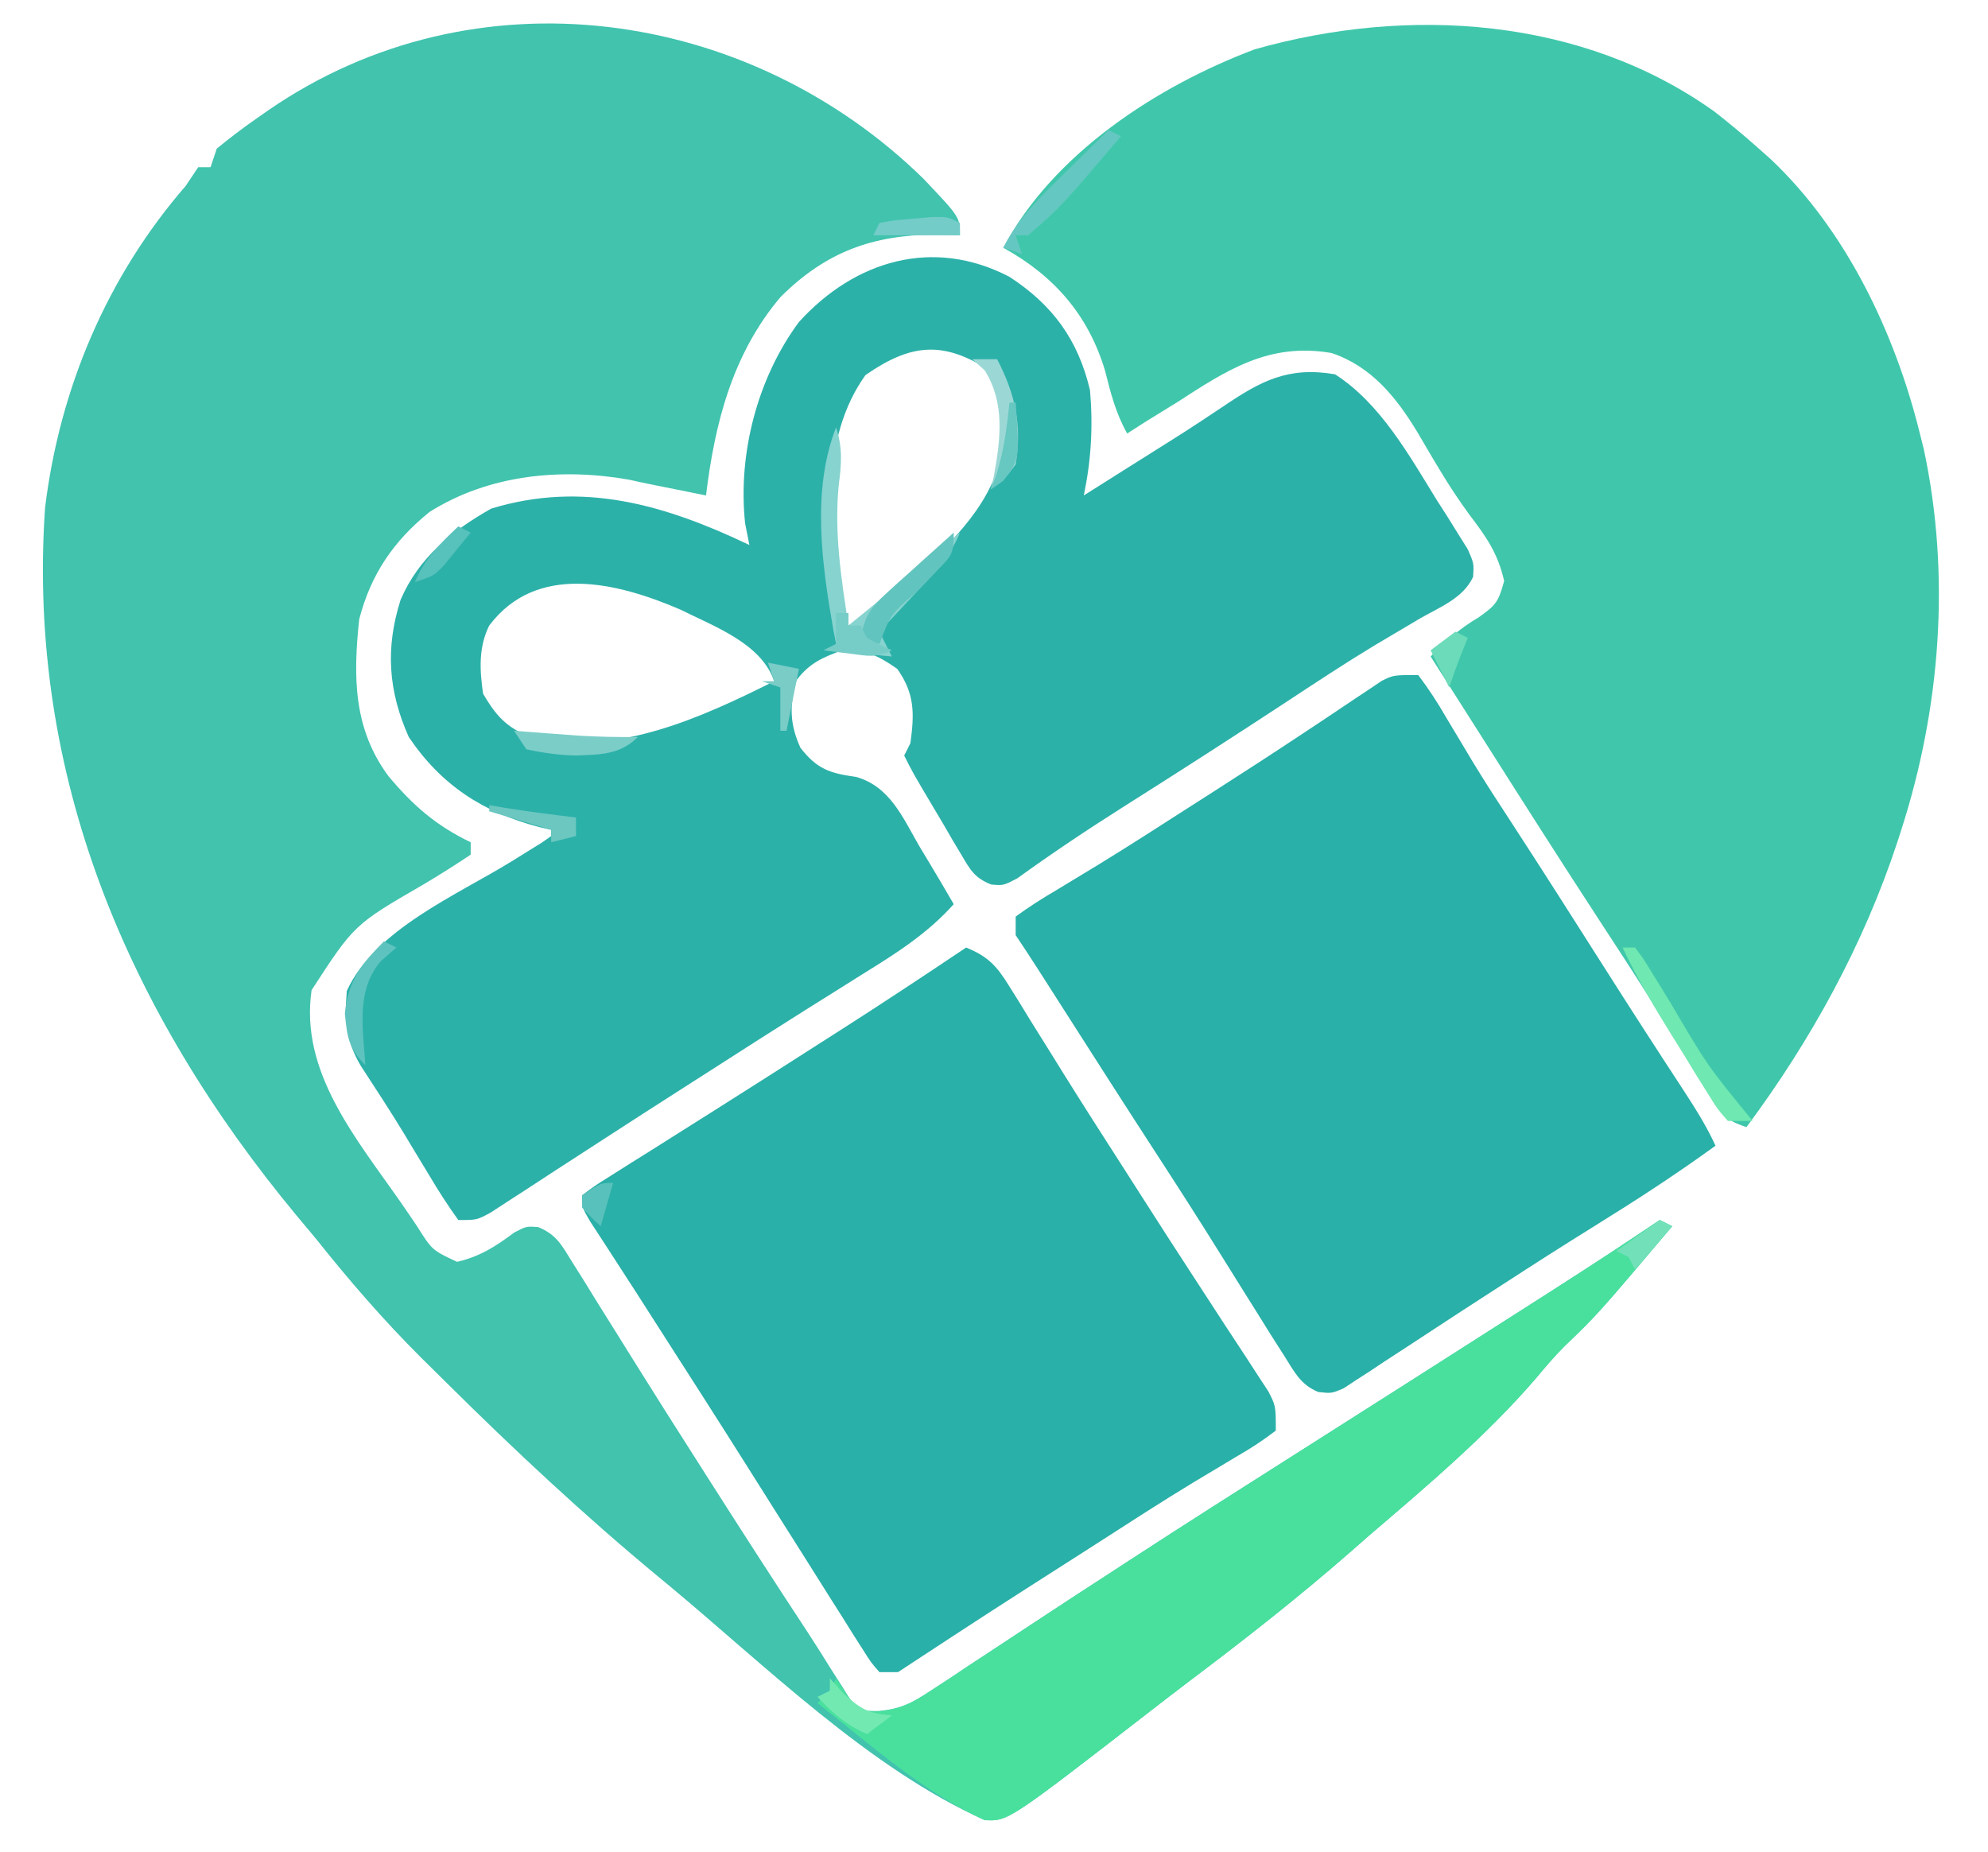 <?xml version="1.0" encoding="UTF-8"?>
<svg version="1.1" xmlns="http://www.w3.org/2000/svg" width="321" height="299">
<path d="M0 0 C5.875 6.196 5.875 6.196 5.875 9.125 C4.576 9.084 3.276 9.043 1.938 9 C-8.231 9.064 -15.77 11.792 -23.07 19.062 C-30.831 28.201 -33.715 39.443 -35.125 51.125 C-45.125 49.125 -45.125 49.125 -47.551 48.578 C-58.549 46.642 -70.199 47.764 -79.762 53.785 C-85.574 58.464 -89.256 63.884 -91.125 71.125 C-92.122 80.432 -92.066 88.818 -86.391 96.461 C-82.434 101.199 -78.687 104.46 -73.125 107.125 C-73.125 107.785 -73.125 108.445 -73.125 109.125 C-75.639 110.812 -78.151 112.392 -80.75 113.938 C-91.93 120.414 -91.93 120.414 -98.812 131 C-100.755 144.208 -91.601 154.949 -84.367 165.337 C-83.501 166.585 -82.646 167.841 -81.802 169.104 C-79.342 173 -79.342 173 -75.312 174.875 C-71.56 173.992 -69.128 172.398 -66.055 170.121 C-64.125 169.125 -64.125 169.125 -62.217 169.263 C-59.25 170.486 -58.41 172.208 -56.727 174.918 C-56.09 175.93 -55.452 176.941 -54.796 177.984 C-54.121 179.082 -53.446 180.181 -52.75 181.312 C-52.037 182.452 -51.323 183.591 -50.608 184.729 C-49.145 187.06 -47.689 189.395 -46.237 191.733 C-43.171 196.657 -40.056 201.548 -36.938 206.438 C-36.371 207.328 -35.805 208.219 -35.221 209.136 C-29.701 217.811 -24.133 226.453 -18.48 235.043 C-17.285 236.879 -16.121 238.73 -14.969 240.594 C-14.381 241.512 -13.793 242.429 -13.188 243.375 C-12.725 244.123 -12.262 244.87 -11.785 245.641 C-10.148 247.397 -10.148 247.397 -7.356 247.408 C-3.627 247.081 -1.878 246.135 1.227 244.082 C2.232 243.427 3.238 242.772 4.274 242.097 C5.339 241.384 6.403 240.672 7.5 239.938 C8.622 239.201 9.745 238.465 10.868 237.731 C13.14 236.244 15.406 234.75 17.667 233.25 C22.114 230.304 26.588 227.402 31.062 224.5 C31.863 223.978 32.664 223.457 33.489 222.919 C42.317 217.17 51.211 211.526 60.106 205.882 C72.813 197.818 85.506 189.73 98.188 181.625 C99.219 180.966 100.251 180.308 101.314 179.629 C107.211 175.857 113.068 172.034 118.875 168.125 C119.535 168.455 120.195 168.785 120.875 169.125 C108.873 183.335 108.873 183.335 103.418 188.582 C101.792 190.208 100.346 191.92 98.875 193.688 C90.854 203 81.198 211.144 71.875 219.125 C70.888 219.991 69.9 220.857 68.883 221.75 C60.549 229.029 51.907 235.807 43.07 242.462 C40.848 244.145 38.641 245.847 36.438 247.555 C13.625 265.223 13.625 265.223 9.859 265.012 C-8.728 256.706 -25.553 240.051 -41.125 227.125 C-41.697 226.653 -42.268 226.18 -42.857 225.693 C-54.748 215.844 -65.955 205.383 -76.915 194.51 C-78.331 193.106 -79.751 191.706 -81.172 190.305 C-87.262 184.223 -92.769 177.857 -98.125 171.125 C-99.149 169.893 -100.175 168.663 -101.207 167.438 C-128.512 134.531 -144.81 96.292 -141.852 53.137 C-139.493 33.845 -131.845 15.786 -119.125 1.125 C-118.465 0.135 -117.805 -0.855 -117.125 -1.875 C-116.465 -1.875 -115.805 -1.875 -115.125 -1.875 C-114.795 -2.865 -114.465 -3.855 -114.125 -4.875 C-112.012 -6.609 -109.925 -8.193 -107.688 -9.75 C-107.049 -10.196 -106.411 -10.642 -105.754 -11.102 C-72.431 -34.027 -28.258 -27.664 0 0 Z " fill="#41C3AE" transform="translate(149.125,28.875)"/>
<path d="M0 0 C2.485 1.931 4.867 3.926 7.219 6.016 C7.854 6.58 8.49 7.145 9.145 7.727 C21.37 19.274 29.229 35.868 33.219 52.016 C33.431 52.868 33.644 53.72 33.863 54.598 C38.203 74.922 36.561 96.337 30.219 116.016 C30.018 116.64 29.817 117.264 29.61 117.907 C24.119 134.587 15.675 149.948 5.219 164.016 C1.619 162.816 1.268 161.958 -0.68 158.809 C-1.235 157.922 -1.79 157.036 -2.361 156.123 C-2.954 155.159 -3.546 154.196 -4.156 153.203 C-5.424 151.175 -6.692 149.148 -7.961 147.121 C-8.601 146.094 -9.242 145.067 -9.901 144.009 C-12.643 139.644 -15.458 135.329 -18.281 131.016 C-24.633 121.281 -30.875 111.479 -37.101 101.664 C-39.99 97.112 -42.886 92.564 -45.781 88.016 C-43.311 85.489 -41.075 83.492 -38.031 81.703 C-35.256 79.721 -34.857 79.291 -33.906 75.828 C-34.95 71.28 -36.793 68.716 -39.586 65.035 C-41.264 62.727 -42.761 60.466 -44.227 58.027 C-44.65 57.325 -45.073 56.622 -45.508 55.898 C-46.336 54.512 -47.155 53.121 -47.964 51.725 C-51.346 46.122 -55.418 41.137 -61.781 39.016 C-71.894 37.28 -78.657 41.752 -86.781 47.016 C-88.406 48.017 -90.03 49.017 -91.656 50.016 C-93.203 51.006 -93.203 51.006 -94.781 52.016 C-96.611 48.736 -97.438 45.524 -98.344 41.891 C-101.046 32.87 -106.575 26.56 -114.781 22.016 C-106.671 6.77 -89.907 -4.084 -74.207 -10.012 C-49.336 -17.073 -21.324 -15.215 0 0 Z " fill="#40C7AB" transform="translate(276.781,17.984)"/>
<path d="M0 0 C6.976 4.521 11.119 10.182 13.031 18.316 C13.542 24.169 13.227 29.578 12.031 35.316 C14.097 34.013 16.164 32.708 18.229 31.404 C19.978 30.3 21.728 29.198 23.48 28.098 C29.017 24.618 29.017 24.618 34.461 20.996 C40.608 16.834 45.001 14.458 52.594 15.754 C59.921 20.451 64.559 28.823 69.031 36.066 C69.628 36.998 70.225 37.93 70.84 38.891 C71.677 40.238 71.677 40.238 72.531 41.613 C73.037 42.421 73.542 43.229 74.062 44.062 C75.031 46.316 75.031 46.316 74.889 48.469 C73.303 51.886 69.571 53.328 66.406 55.129 C64.751 56.105 63.097 57.084 61.445 58.066 C60.564 58.59 59.683 59.113 58.774 59.652 C54.034 62.528 49.412 65.581 44.781 68.629 C36.092 74.333 27.358 79.959 18.568 85.505 C12.681 89.229 6.921 93.075 1.273 97.156 C-0.969 98.316 -0.969 98.316 -2.936 98.137 C-5.614 97.056 -6.275 95.823 -7.73 93.352 C-8.209 92.552 -8.688 91.752 -9.182 90.928 C-9.668 90.087 -10.155 89.246 -10.656 88.379 C-11.154 87.542 -11.653 86.704 -12.166 85.842 C-15.612 80.03 -15.612 80.03 -16.969 77.316 C-16.639 76.656 -16.309 75.996 -15.969 75.316 C-15.311 70.535 -15.252 67.328 -18.094 63.316 C-21.32 61.072 -23.044 60.316 -26.969 60.316 C-30.17 61.486 -32.268 62.392 -34.344 65.129 C-35.506 69.198 -35.478 72.196 -33.719 76.066 C-31.053 79.494 -29.011 80.172 -24.73 80.766 C-19.278 82.31 -17.201 87.319 -14.531 91.941 C-13.99 92.839 -13.45 93.736 -12.893 94.66 C-11.565 96.868 -10.259 99.086 -8.969 101.316 C-13.277 106.114 -18.261 109.249 -23.719 112.629 C-25.707 113.877 -27.696 115.126 -29.684 116.375 C-30.717 117.022 -31.751 117.669 -32.816 118.335 C-37.992 121.588 -43.135 124.891 -48.281 128.191 C-49.307 128.847 -50.332 129.502 -51.388 130.177 C-56.348 133.347 -61.3 136.527 -66.234 139.736 C-68.545 141.238 -70.859 142.736 -73.173 144.232 C-74.814 145.297 -76.451 146.369 -78.087 147.441 C-79.077 148.08 -80.066 148.72 -81.086 149.379 C-82.395 150.232 -82.395 150.232 -83.73 151.102 C-85.969 152.316 -85.969 152.316 -88.969 152.316 C-90.697 149.908 -92.219 147.549 -93.719 145.004 C-94.608 143.535 -95.497 142.066 -96.387 140.598 C-96.823 139.871 -97.259 139.144 -97.708 138.395 C-99.953 134.694 -102.331 131.08 -104.691 127.453 C-107.129 123.376 -107.365 119.996 -106.969 115.316 C-102.399 105.346 -89.183 99.867 -80.219 94.316 C-79.412 93.813 -78.605 93.311 -77.773 92.793 C-77.041 92.34 -76.309 91.887 -75.554 91.42 C-75.031 91.056 -74.508 90.692 -73.969 90.316 C-73.969 89.986 -73.969 89.656 -73.969 89.316 C-74.598 89.169 -75.227 89.022 -75.875 88.871 C-84.894 86.508 -91.691 82.158 -96.969 74.316 C-100.296 66.858 -100.759 59.941 -98.281 52.156 C-95.339 45.338 -90.004 41.034 -83.656 37.441 C-68.778 32.902 -55.498 36.866 -41.969 43.316 C-42.196 42.161 -42.422 41.006 -42.656 39.816 C-43.858 28.612 -40.661 16.346 -33.969 7.316 C-24.985 -2.599 -12.337 -6.415 0 0 Z M-23.219 15.879 C-30.44 25.937 -29.347 39.944 -27.539 51.48 C-27.111 54.251 -27.111 54.251 -25.969 56.316 C-21.631 54.314 -18.564 51.484 -15.094 48.254 C-14.469 47.673 -13.844 47.093 -13.2 46.495 C-6.372 40.006 -0.941 33.684 -0.594 23.941 C-0.646 20.004 -0.764 18.631 -2.969 15.254 C-10.51 10.383 -15.689 10.65 -23.219 15.879 Z M-83.969 56.316 C-85.718 59.816 -85.521 63.498 -84.969 67.316 C-82.558 71.46 -80.848 72.962 -76.406 74.754 C-62.785 77.095 -49.956 71.31 -37.969 65.316 C-39.998 59.23 -47.632 56.486 -53.098 53.75 C-63.345 49.337 -76.313 46.161 -83.969 56.316 Z " fill="#2CB1A9" transform="translate(162.969,44.684)"/>
<path d="M0 0 C1.731 2.292 3.14 4.462 4.562 6.938 C5.453 8.424 6.345 9.91 7.238 11.395 C7.695 12.162 8.153 12.93 8.624 13.721 C10.751 17.243 12.998 20.682 15.25 24.125 C20.146 31.653 24.97 39.225 29.781 46.807 C34.017 53.475 38.294 60.116 42.625 66.723 C44.594 69.742 46.5 72.717 48 76 C41.625 80.628 35.065 84.883 28.372 89.029 C23.44 92.089 18.554 95.211 13.688 98.375 C12.281 99.284 10.875 100.193 9.469 101.102 C7.128 102.616 4.793 104.137 2.465 105.671 C-0.121 107.375 -2.716 109.063 -5.312 110.75 C-6.119 111.288 -6.926 111.826 -7.757 112.38 C-8.514 112.868 -9.271 113.357 -10.051 113.859 C-10.718 114.297 -11.384 114.735 -12.072 115.187 C-14 116 -14 116 -16.135 115.769 C-19.026 114.577 -19.972 112.551 -21.625 109.938 C-22.322 108.847 -23.02 107.756 -23.738 106.633 C-24.493 105.423 -25.247 104.212 -26 103 C-26.785 101.747 -27.57 100.495 -28.355 99.242 C-29.603 97.249 -30.849 95.254 -32.09 93.257 C-35.481 87.803 -38.953 82.405 -42.452 77.02 C-47.572 69.135 -52.632 61.212 -57.694 53.289 C-58.353 52.258 -59.012 51.227 -59.691 50.164 C-60.281 49.241 -60.871 48.317 -61.479 47.366 C-62.636 45.566 -63.813 43.78 -65 42 C-65 41.01 -65 40.02 -65 39 C-62.884 37.452 -60.818 36.132 -58.562 34.812 C-57.089 33.921 -55.616 33.028 -54.145 32.133 C-52.918 31.391 -52.918 31.391 -51.667 30.634 C-46.648 27.559 -41.704 24.366 -36.75 21.188 C-35.688 20.509 -34.627 19.831 -33.533 19.132 C-28.358 15.821 -23.204 12.485 -18.09 9.082 C-17.176 8.477 -16.261 7.871 -15.319 7.247 C-13.605 6.109 -11.896 4.964 -10.192 3.809 C-9.432 3.305 -8.671 2.801 -7.887 2.281 C-7.229 1.838 -6.571 1.396 -5.893 0.939 C-4 0 -4 0 0 0 Z " fill="#29B0A8" transform="translate(229,109)"/>
<path d="M0 0 C3.484 1.421 4.929 2.948 6.891 6.129 C7.427 6.986 7.963 7.843 8.515 8.726 C9.088 9.662 9.66 10.598 10.25 11.562 C11.507 13.579 12.765 15.594 14.023 17.609 C14.677 18.662 15.33 19.714 16.003 20.799 C19.247 26 22.564 31.154 25.875 36.312 C26.53 37.338 27.185 38.364 27.86 39.421 C31.025 44.375 34.202 49.32 37.42 54.24 C38.923 56.54 40.42 58.844 41.916 61.149 C42.979 62.78 44.052 64.406 45.125 66.031 C45.764 67.017 46.404 68.003 47.062 69.02 C47.631 69.887 48.199 70.754 48.785 71.648 C50 74 50 74 50 78 C47.875 79.634 45.875 80.926 43.562 82.25 C42.092 83.129 40.624 84.011 39.156 84.895 C37.93 85.627 37.93 85.627 36.68 86.374 C31.582 89.468 26.579 92.713 21.562 95.938 C20.494 96.622 19.425 97.307 18.324 98.013 C3.605 107.419 3.605 107.419 -11 117 C-11.99 117 -12.98 117 -14 117 C-15.344 115.466 -15.344 115.466 -16.715 113.293 C-17.487 112.087 -17.487 112.087 -18.275 110.857 C-19.098 109.535 -19.098 109.535 -19.938 108.188 C-20.515 107.279 -21.093 106.37 -21.688 105.434 C-23.469 102.629 -25.235 99.815 -27 97 C-27.986 95.44 -28.973 93.88 -29.961 92.32 C-31.895 89.265 -33.824 86.205 -35.75 83.145 C-40.231 76.036 -44.771 68.965 -49.306 61.89 C-50.577 59.907 -51.847 57.922 -53.116 55.938 C-54.415 53.912 -55.723 51.891 -57.037 49.875 C-57.678 48.885 -58.32 47.895 -58.98 46.875 C-59.561 45.986 -60.141 45.096 -60.739 44.18 C-62 42 -62 42 -62 40 C-60.102 38.558 -60.102 38.558 -57.41 36.867 C-55.91 35.917 -55.91 35.917 -54.38 34.947 C-53.285 34.263 -52.19 33.58 -51.062 32.875 C-49.932 32.162 -48.802 31.447 -47.673 30.732 C-45.312 29.239 -42.949 27.749 -40.585 26.261 C-34.935 22.702 -29.312 19.1 -23.688 15.5 C-22.198 14.55 -22.198 14.55 -20.678 13.582 C-13.726 9.141 -6.849 4.598 0 0 Z " fill="#29B0A8" transform="translate(156,153)"/>
<path d="M0 0 C0.99 0.495 0.99 0.495 2 1 C-10.002 15.21 -10.002 15.21 -15.457 20.457 C-17.083 22.083 -18.529 23.795 -20 25.562 C-28.021 34.875 -37.677 43.019 -47 51 C-47.987 51.866 -48.975 52.733 -49.992 53.625 C-58.326 60.904 -66.968 67.682 -75.805 74.337 C-78.027 76.02 -80.234 77.722 -82.438 79.43 C-105.227 97.08 -105.227 97.08 -108.984 96.91 C-118.819 92.469 -127.558 84.645 -136 78 C-135.01 77.01 -135.01 77.01 -134 76 C-133.505 75.01 -133.505 75.01 -133 74 C-132.196 75.237 -132.196 75.237 -131.375 76.5 C-129.245 79.272 -129.245 79.272 -126.186 79.346 C-122.522 78.948 -120.708 77.98 -117.648 75.957 C-116.643 75.302 -115.637 74.647 -114.601 73.972 C-113.536 73.259 -112.472 72.547 -111.375 71.812 C-110.253 71.076 -109.13 70.34 -108.007 69.606 C-105.735 68.119 -103.469 66.625 -101.208 65.125 C-96.761 62.179 -92.287 59.277 -87.812 56.375 C-87.012 55.853 -86.211 55.332 -85.386 54.794 C-76.558 49.045 -67.664 43.401 -58.769 37.757 C-46.062 29.693 -33.369 21.605 -20.688 13.5 C-19.656 12.841 -18.624 12.183 -17.561 11.504 C-11.664 7.732 -5.807 3.909 0 0 Z " fill="#49E09E" transform="translate(268,197)"/>
<path d="M0 0 C1.062 3.317 0.893 5.819 0.438 9.25 C-0.329 16.994 0.826 24.357 2 32 C8.061 27.068 14.095 22.118 20 17 C18.338 21.124 15.377 24.066 12.375 27.25 C11.859 27.804 11.344 28.359 10.812 28.93 C9.546 30.29 8.273 31.646 7 33 C7.66 34.32 8.32 35.64 9 37 C5.37 36.67 1.74 36.34 -2 36 C-1.01 35.505 -1.01 35.505 0 35 C-0.144 34.247 -0.289 33.494 -0.438 32.719 C-2.287 22.135 -3.985 10.232 0 0 Z " fill="#86D3CF" transform="translate(135,69)"/>
<path d="M0 0 C0.66 0 1.32 0 2 0 C3.249 1.633 3.249 1.633 4.645 3.91 C5.157 4.736 5.669 5.561 6.197 6.412 C6.997 7.724 6.997 7.724 7.812 9.062 C13.692 19.066 13.692 19.066 21 28 C19.68 28 18.36 28 17 28 C15.308 26.076 15.308 26.076 13.652 23.398 C12.745 21.95 12.745 21.95 11.818 20.473 C11.198 19.45 10.577 18.428 9.938 17.375 C9.313 16.376 8.688 15.377 8.045 14.348 C5.138 9.662 2.33 5 0 0 Z " fill="#6FE8B1" transform="translate(262,153)"/>
<path d="M0 0 C0.66 0.33 1.32 0.66 2 1 C-7.769 12.478 -7.769 12.478 -13 17 C-13.66 17 -14.32 17 -15 17 C-14.67 17.99 -14.34 18.98 -14 20 C-14.99 19.67 -15.98 19.34 -17 19 C-14.446 14.035 -10.764 10.536 -6.812 6.688 C-6.158 6.042 -5.504 5.397 -4.83 4.732 C-3.225 3.15 -1.614 1.573 0 0 Z " fill="#65C7C2" transform="translate(179,21)"/>
<path d="M0 0 C0 3.461 -0.329 3.709 -2.625 6.066 C-3.166 6.634 -3.708 7.202 -4.266 7.787 C-4.838 8.373 -5.41 8.959 -6 9.562 C-10.205 13.221 -10.205 13.221 -12 18 C-12.99 17.67 -13.98 17.34 -15 17 C-14.426 13.588 -13.394 12.066 -10.84 9.766 C-9.897 8.905 -9.897 8.905 -8.936 8.027 C-8.276 7.441 -7.617 6.854 -6.938 6.25 C-6.274 5.648 -5.611 5.046 -4.928 4.426 C-3.292 2.943 -1.649 1.468 0 0 Z " fill="#62C4BF" transform="translate(154,86)"/>
<path d="M0 0 C1.32 0 2.64 0 4 0 C6.926 5.608 8.046 10.669 7 17 C5 19.625 5 19.625 3 21 C3.159 20.288 3.317 19.577 3.48 18.844 C4.569 12.886 5.292 7.06 2 1.812 C1.34 1.214 0.68 0.616 0 0 Z " fill="#9BD8D5" transform="translate(157,58)"/>
<path d="M0 0 C0.66 0.33 1.32 0.66 2 1 C0.762 2.083 0.762 2.083 -0.5 3.188 C-4.569 7.922 -3.391 14.141 -3 20 C-5.682 17.318 -5.959 15.432 -6.312 11.688 C-5.874 6.512 -3.604 3.604 0 0 Z " fill="#5EC3BE" transform="translate(62,152)"/>
<path d="M0 0 C1.412 0.108 1.412 0.108 2.852 0.219 C4.719 0.358 4.719 0.358 6.625 0.5 C8.47 0.639 8.47 0.639 10.352 0.781 C13.58 0.975 16.767 1.04 20 1 C17.103 3.897 13.919 3.829 10 4 C7.168 3.926 4.807 3.581 2 3 C1.34 2.01 0.68 1.02 0 0 Z " fill="#7BCDC8" transform="translate(83,118)"/>
<path d="M0 0 C1.083 1.207 1.083 1.207 2.188 2.438 C5.025 5.023 6.272 5.68 10 6 C8.68 6.99 7.36 7.98 6 9 C2.634 7.557 0.49 5.667 -2 3 C-1.34 2.67 -0.68 2.34 0 2 C0 1.34 0 0.68 0 0 Z " fill="#73E9B2" transform="translate(134,271)"/>
<path d="M0 0 C0.825 0.144 1.65 0.289 2.5 0.438 C6.327 1.053 10.152 1.536 14 2 C14 2.99 14 3.98 14 5 C12.68 5.33 11.36 5.66 10 6 C10 5.34 10 4.68 10 4 C6.7 3.01 3.4 2.02 0 1 C0 0.67 0 0.34 0 0 Z " fill="#6BC7C0" transform="translate(79,130)"/>
<path d="M0 0 C0.66 0 1.32 0 2 0 C2 0.66 2 1.32 2 2 C2.66 2 3.32 2 4 2 C4.33 2.66 4.66 3.32 5 4 C7.017 5.134 7.017 5.134 9 6 C6.479 7.26 5.146 6.919 2.375 6.562 C1.149 6.41 1.149 6.41 -0.102 6.254 C-1.041 6.128 -1.041 6.128 -2 6 C-1.34 5.67 -0.68 5.34 0 5 C0 3.35 0 1.7 0 0 Z " fill="#76CCC7" transform="translate(135,99)"/>
<path d="M0 0 C0.66 0.33 1.32 0.66 2 1 C0.02 3.31 -1.96 5.62 -4 8 C-4.33 7.34 -4.66 6.68 -5 6 C-5.66 5.67 -6.32 5.34 -7 5 C-4.69 3.35 -2.38 1.7 0 0 Z " fill="#72E0B9" transform="translate(268,197)"/>
<path d="M0 0 C0.66 0.33 1.32 0.66 2 1 C1.07 2.152 0.131 3.297 -0.812 4.438 C-1.596 5.395 -1.596 5.395 -2.395 6.371 C-4 8 -4 8 -7 9 C-5.445 5.183 -2.964 2.808 0 0 Z " fill="#57C1BB" transform="translate(74,85)"/>
<path d="M0 0 C1.65 0.33 3.3 0.66 5 1 C4.34 4.3 3.68 7.6 3 11 C2.67 11 2.34 11 2 11 C2 8.69 2 6.38 2 4 C1.01 3.67 0.02 3.34 -1 3 C-0.34 3 0.32 3 1 3 C0.67 2.01 0.34 1.02 0 0 Z " fill="#7ACCC7" transform="translate(124,107)"/>
<path d="M0 0 C0 0.66 0 1.32 0 2 C-4.62 2 -9.24 2 -14 2 C-13.67 1.34 -13.34 0.68 -13 0 C-10.566 -0.449 -10.566 -0.449 -7.562 -0.688 C-6.574 -0.774 -5.585 -0.86 -4.566 -0.949 C-2 -1 -2 -1 0 0 Z " fill="#73CCC8" transform="translate(155,36)"/>
<path d="M0 0 C0.66 0.33 1.32 0.66 2 1 C1.536 2.145 1.536 2.145 1.062 3.312 C0.321 5.188 -0.362 7.087 -1 9 C-1.99 7.02 -2.98 5.04 -4 3 C-2.68 2.01 -1.36 1.02 0 0 Z " fill="#6CDBB9" transform="translate(235,102)"/>
<path d="M0 0 C0.33 0 0.66 0 1 0 C1.63 9.173 1.63 9.173 -1 12.625 C-1.66 13.079 -2.32 13.533 -3 14 C-2.536 12.762 -2.536 12.762 -2.062 11.5 C-0.881 7.609 -0.418 4.038 0 0 Z " fill="#67C7C1" transform="translate(163,65)"/>
<path d="M0 0 C-0.66 2.31 -1.32 4.62 -2 7 C-3.5 5.625 -3.5 5.625 -5 4 C-5 3.34 -5 2.68 -5 2 C-2 0 -2 0 0 0 Z " fill="#58C1BB" transform="translate(99,191)"/>
</svg>

